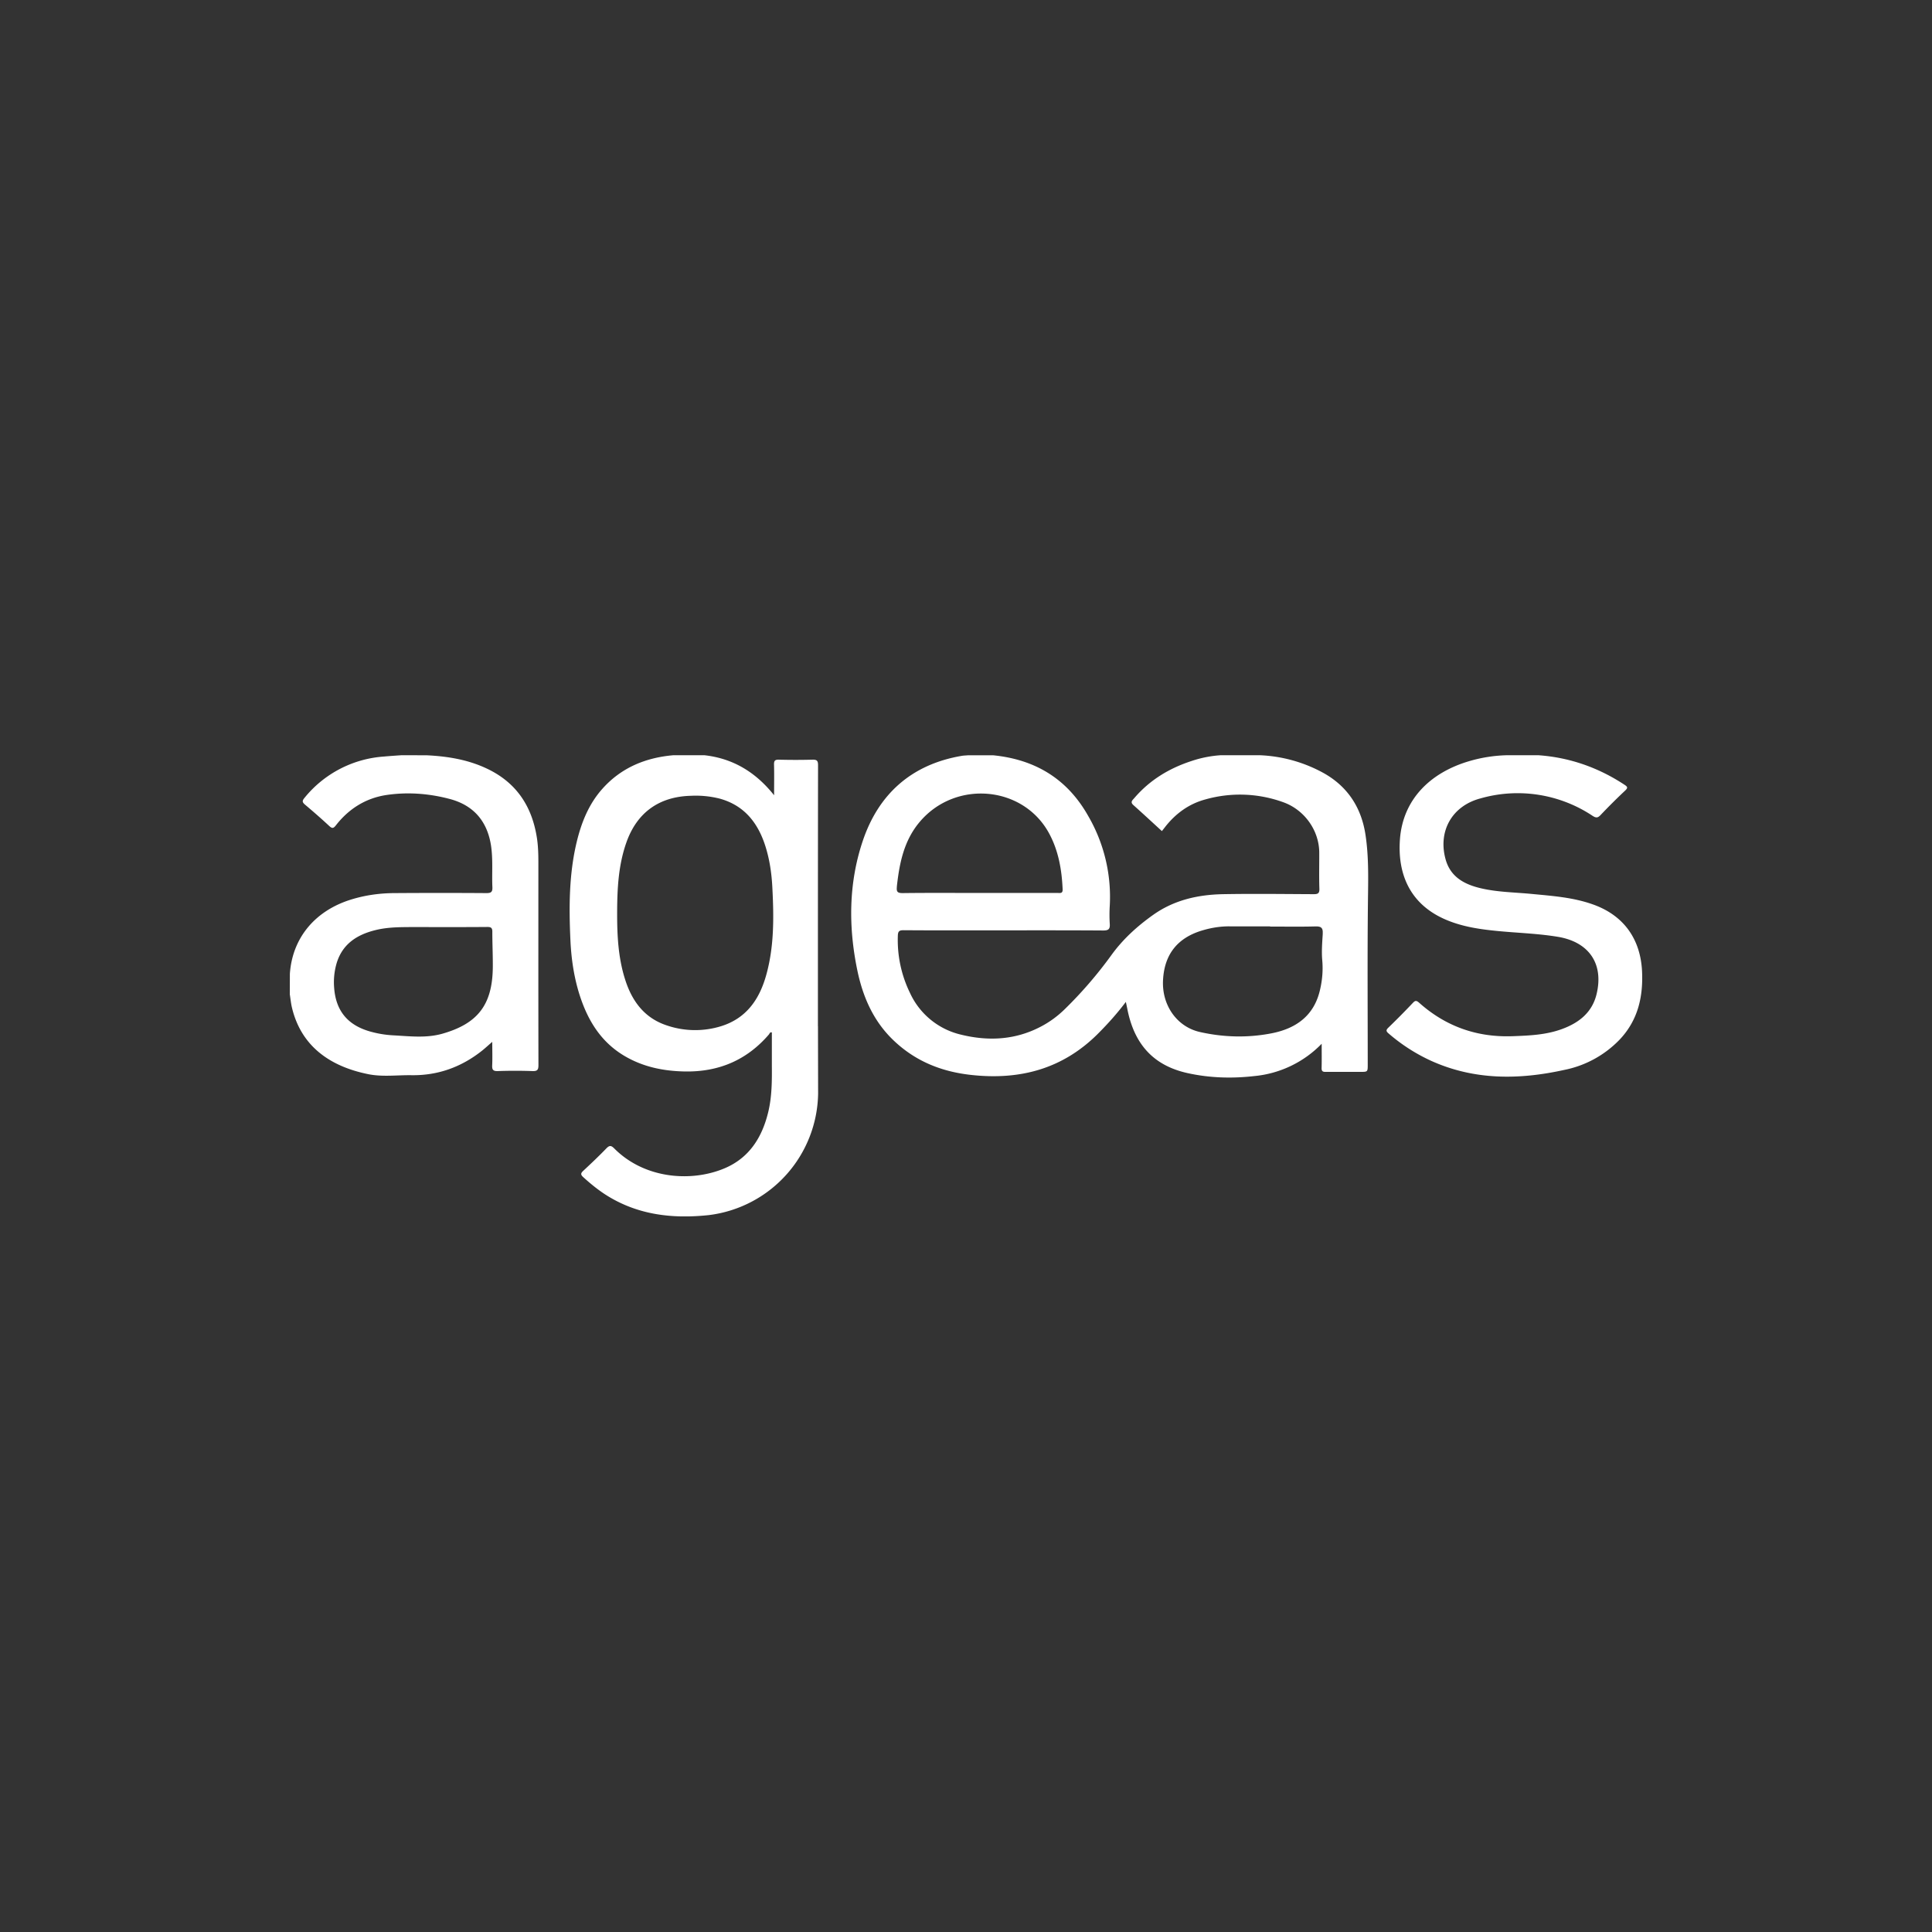 <svg width="40" height="40" fill="none" xmlns="http://www.w3.org/2000/svg"><rect width="100%" height="100%" fill="#333333" stroke="none"/><g clip-path="url(#a)" transform="matrix(1.4 0 0 1.4 -8 -8.164)"><g clip-path="url(#b)" fill="#fff"><path d="M28.008 17h.455c.464.033.889.182 1.277.438.044.029.05.044.01.083-.126.118-.248.24-.367.365-.04.042-.066.043-.116.011a2 2 0 0 0-1.66-.258c-.422.112-.627.486-.516.895.071.265.276.375.52.433.25.059.507.06.761.085.301.029.603.05.892.152.458.159.712.51.734.996.017.38-.064.722-.33 1.004a1.557 1.557 0 0 1-.821.45c-.667.147-1.328.154-1.967-.134a2.63 2.63 0 0 1-.629-.404c-.038-.032-.044-.05-.004-.088.124-.12.245-.242.363-.367.038-.04.056-.031.092 0 .396.353.86.515 1.39.494.246-.009.49-.02.723-.106.253-.093.448-.247.512-.523.104-.443-.114-.763-.571-.84-.288-.048-.58-.057-.87-.084-.264-.025-.524-.06-.771-.162-.54-.222-.735-.669-.698-1.192.042-.592.446-.988 1.017-1.158.187-.056.379-.086.574-.09zM25.907 18.171c-.062-.4-.265-.71-.62-.908a2.13 2.13 0 0 0-.946-.263h-.572a1.7 1.7 0 0 0-.432.085c-.332.108-.62.282-.849.55-.025.029-.064.057-.013.102.141.126.28.255.422.385l.058-.074c.154-.192.347-.33.584-.394a1.878 1.878 0 0 1 1.155.042c.308.111.525.41.53.737.001.18-.004.361.002.542.002.068-.022.08-.084.08-.448-.002-.896-.008-1.344 0-.369.008-.72.086-1.03.306-.238.169-.45.362-.62.598a6.195 6.195 0 0 1-.691.8c-.107.104-.225.19-.357.258-.373.194-.767.214-1.167.117a1.108 1.108 0 0 1-.762-.62 1.78 1.78 0 0 1-.179-.844c.002-.068.022-.082.085-.082.39.003.78.002 1.169.002.595 0 1.19-.002 1.785.002.08 0 .1-.024.095-.098a2.211 2.211 0 0 1 0-.266 2.379 2.379 0 0 0-.319-1.33c-.31-.55-.785-.835-1.405-.897h-.372c-.03.003-.06.003-.09.008-.747.126-1.237.567-1.47 1.268-.206.619-.21 1.26-.078 1.9.08.388.233.745.524 1.028.326.317.717.476 1.168.524.723.078 1.354-.093 1.875-.618.142-.143.277-.293.405-.463l.019.09c.097.515.37.847.893.963.326.072.656.082.987.044a1.596 1.596 0 0 0 .997-.478c0 .13.002.243-.001.356-.002.048.015.062.062.06h.509c.111 0 .111 0 .111-.108 0-.803-.006-1.605.003-2.407.004-.334.014-.666-.037-.997zm-6.93.774c.038-.348.105-.685.341-.962.534-.628 1.546-.53 1.92.19.132.252.179.527.191.81.003.065-.037.054-.075.054h-1.15c-.38 0-.761-.003-1.142.002-.078 0-.092-.023-.084-.094zm6.299.693c-.008.13-.019.262-.008.39.014.152.001.298-.033.443-.088.384-.357.573-.723.643-.35.067-.702.058-1.05-.02-.344-.076-.57-.4-.548-.773.02-.362.2-.623.598-.735.129-.037.26-.057.394-.055h.592v.003c.222 0 .444.004.667-.002.083-.002.116.016.11.106zM17.81 21.006c0-1.285 0-2.57.002-3.856 0-.063-.012-.086-.081-.084a9.49 9.49 0 0 1-.5 0c-.055-.001-.071.015-.07.07.004.145.001.29.001.456-.274-.344-.61-.545-1.032-.592h-.455c-.411.035-.772.183-1.05.494-.203.226-.313.501-.383.793-.114.478-.114.963-.092 1.449.012.263.049.524.126.778.118.384.31.716.668.93.277.165.578.227.9.233.501.008.915-.168 1.242-.548.01-.012.014-.038.043-.029v.5c.002.222 0 .444-.05.662-.089.382-.28.693-.654.849-.49.205-1.179.154-1.626-.295-.045-.045-.07-.05-.116-.003-.11.114-.225.223-.341.331-.038.035-.046.056-.003.095.101.092.206.178.32.253.471.306.993.367 1.537.309a1.84 1.84 0 0 0 1.617-1.795l-.002-1zm-.765-.753c-.1.357-.293.639-.669.755a1.298 1.298 0 0 1-.803-.013c-.329-.109-.512-.358-.613-.675-.104-.323-.12-.658-.119-.995.001-.35.018-.698.136-1.033.156-.444.484-.68.955-.692a1.44 1.44 0 0 1 .43.043c.357.1.558.353.668.692.067.207.097.421.107.638.022.43.026.86-.092 1.28zM13.676 18.578c0-.109-.003-.216-.017-.324-.066-.478-.294-.842-.74-1.054-.283-.135-.585-.184-.895-.199l-.37-.001c-.089.006-.177.012-.266.02a1.657 1.657 0 0 0-1.17.61c-.035.042-.037.063.005.099.123.104.245.21.363.32.041.037.06.033.094-.01.19-.245.44-.403.745-.45.312-.047.627-.024.933.056.36.093.565.332.619.7.029.203.01.405.019.607.003.07-.019.087-.087.087a99.369 99.369 0 0 0-1.36 0c-.22.001-.437.031-.648.097-.533.167-.864.57-.9 1.097l-.001.303c.01.063.016.127.03.189.131.562.544.875 1.136.993.21.041.422.011.632.014.393.006.742-.121 1.048-.365.046-.037.09-.078.148-.128 0 .127.004.237-.001.347-.003.064.013.087.081.085.172-.006.345-.006.517 0 .07.002.086-.019.086-.087-.002-1.002-.001-2.004-.001-3.006zm-.674 1.57c-.008.554-.234.824-.744.97-.239.068-.48.038-.72.025a1.553 1.553 0 0 1-.36-.06c-.325-.095-.497-.306-.522-.642a.999.999 0 0 1 .038-.37c.088-.283.302-.418.574-.485.15-.037.302-.043.455-.044.16-.002.322 0 .483 0 .236 0 .473 0 .709-.002.06-.001.082.011.08.077 0 .177.009.355.007.532z"/></g></g><defs><clipPath id="a"><path fill="#fff" d="M0 0h40v40H0z"/></clipPath><clipPath id="b"><path fill="#fff" transform="translate(10 17)" d="M0 0h20v6.82H0z"/></clipPath></defs></svg>